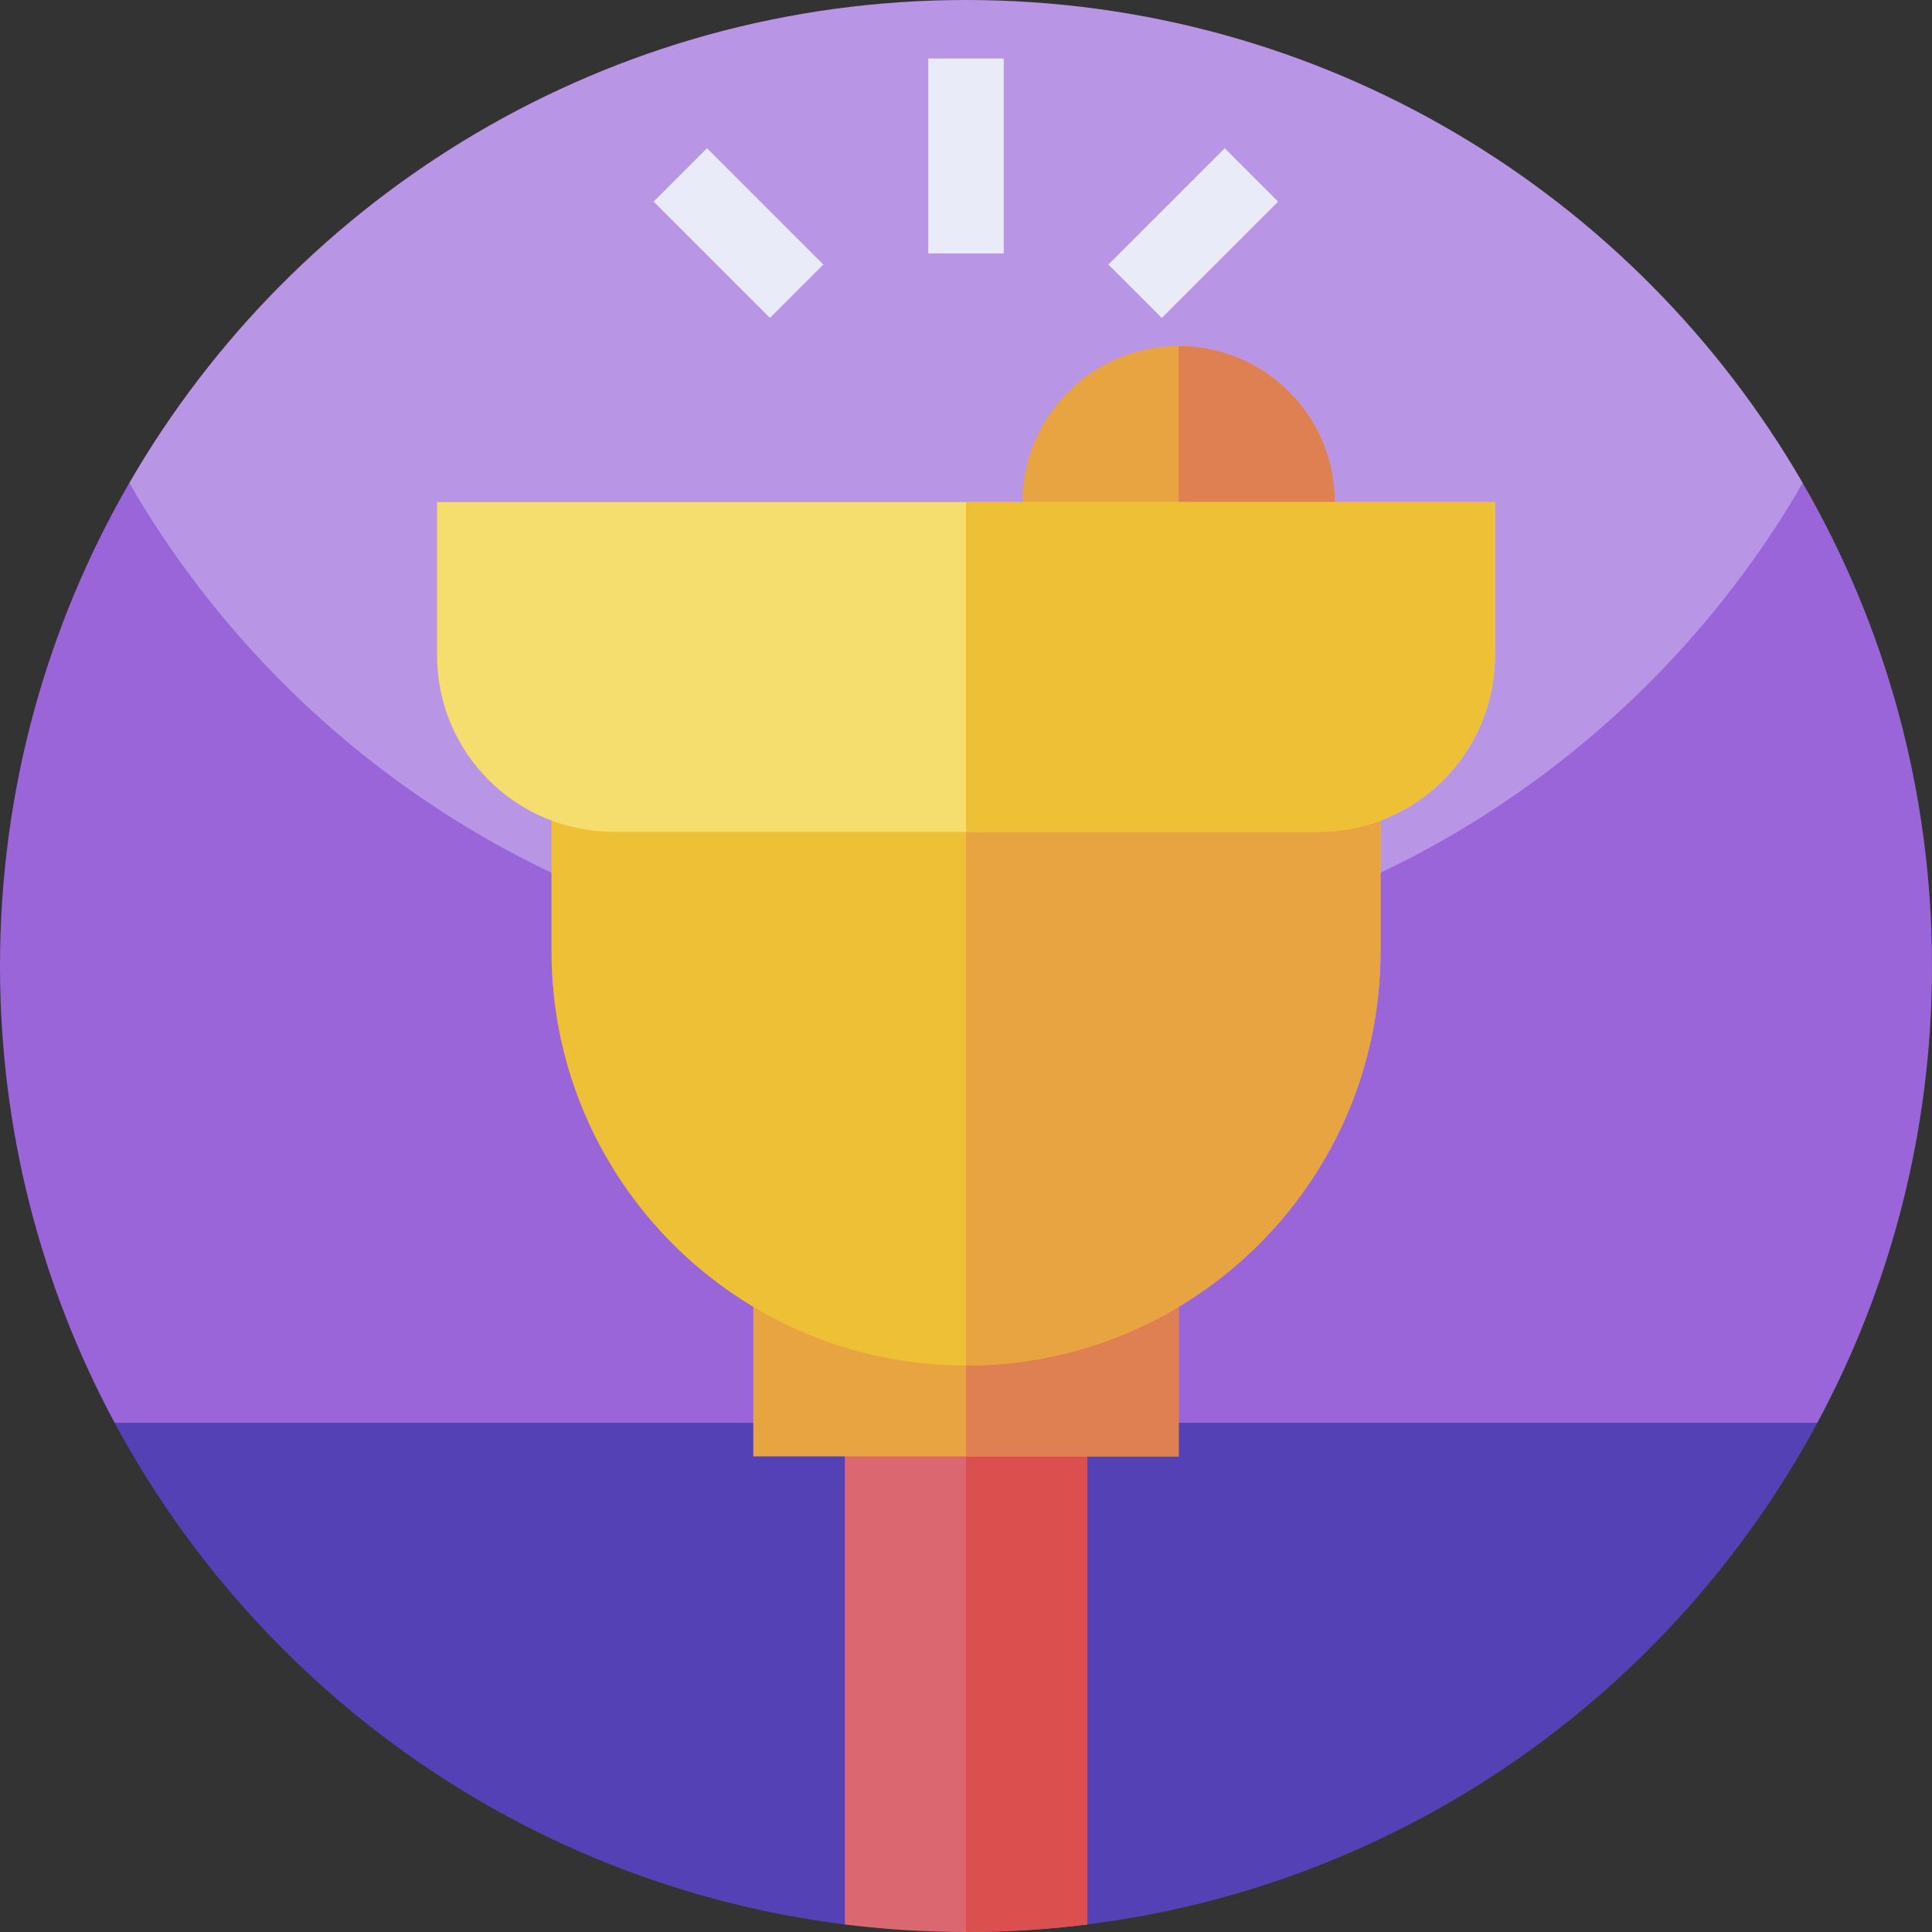 <svg id="Capa_1" enable-background="new 0 0 512 512" height="512" viewBox="0 0 512 512" width="512" xmlns="http://www.w3.org/2000/svg"><rect x="0" y="0" width="512" height="512" fill="#333333" stroke="none"/><g><g><path d="m512 256c0 43.79-11 85.02-30.39 121.07l-225.61 49.67-225.61-49.67c-19.39-36.05-30.39-77.28-30.39-121.07 0-46.63 12.47-90.34 34.26-128 41.698 72.091 399.22 76.52 443.48 0 21.79 37.66 34.26 81.37 34.26 128z" fill="#9965d8"/><path d="m477.74 128c-44.26 76.52-126.99 128-221.74 128s-177.48-51.48-221.74-128c.01-.02.03-.05.04-.07 44.27-76.48 126.98-127.93 221.7-127.93s177.43 51.45 221.7 127.93c.01.02.03.05.04.07z" fill="#b895e5"/><path d="m481.61 377.07c-38.38 71.37-109.63 122.44-193.5 132.93-10.52 1.32-21.23-31.33-32.11-31.33s-21.59 32.65-32.11 31.33c-83.87-10.49-155.12-61.56-193.5-132.93z" fill="#5541b6"/></g><g><path d="m288.11 356.69v153.31c-10.52 1.32-21.23 2-32.11 2s-21.59-.68-32.11-2v-153.31z" fill="#db6870"/><path d="m288.11 356.69v153.31c-10.52 1.32-21.23 2-32.11 2v-155.31z" fill="#db504f"/><path d="m199.634 327.434h112.732v58.519h-112.732z" fill="#e8a440"/><path d="m256 327.434h56.366v58.519h-56.366z" fill="#de8051"/><path d="m353.731 133.072c0 22.848-18.525 41.373-41.362 41.373-22.848 0-41.373-18.525-41.373-41.373 0-22.837 18.525-41.362 41.373-41.362 22.837 0 41.362 18.525 41.362 41.362z" fill="#e8a440"/><path d="m365.852 142.168v109.852c0 60.67-49.182 109.852-109.852 109.852s-109.852-49.181-109.852-109.852v-109.852z" fill="#eec036"/><path d="m365.852 142.168v109.852c0 60.67-49.182 109.852-109.852 109.852v-219.704z" fill="#e8a440"/><path d="m353.731 133.072c0 22.848-18.525 41.373-41.362 41.373v-82.735c22.837 0 41.362 18.525 41.362 41.362z" fill="#de8051"/><path d="m396.176 133.072v40.6c0 25.819-20.939 46.758-46.758 46.758h-186.837c-25.819 0-46.758-20.939-46.758-46.758v-40.6z" fill="#f5dd6e"/><path d="m396.176 133.072v40.6c0 25.819-20.939 46.758-46.758 46.758h-93.418v-87.358z" fill="#eec036"/></g><g fill="#e9ecf8"><path d="m246 15.506h20v51.659h-20z"/><g><path d="m185.73 39.95h20v43.6h-20z" transform="matrix(.707 -.707 .707 .707 13.663 156.487)"/><path d="m294.47 51.75h43.6v20h-43.6z" transform="matrix(.707 -.707 .707 .707 48.966 241.718)"/></g></g></g></svg>